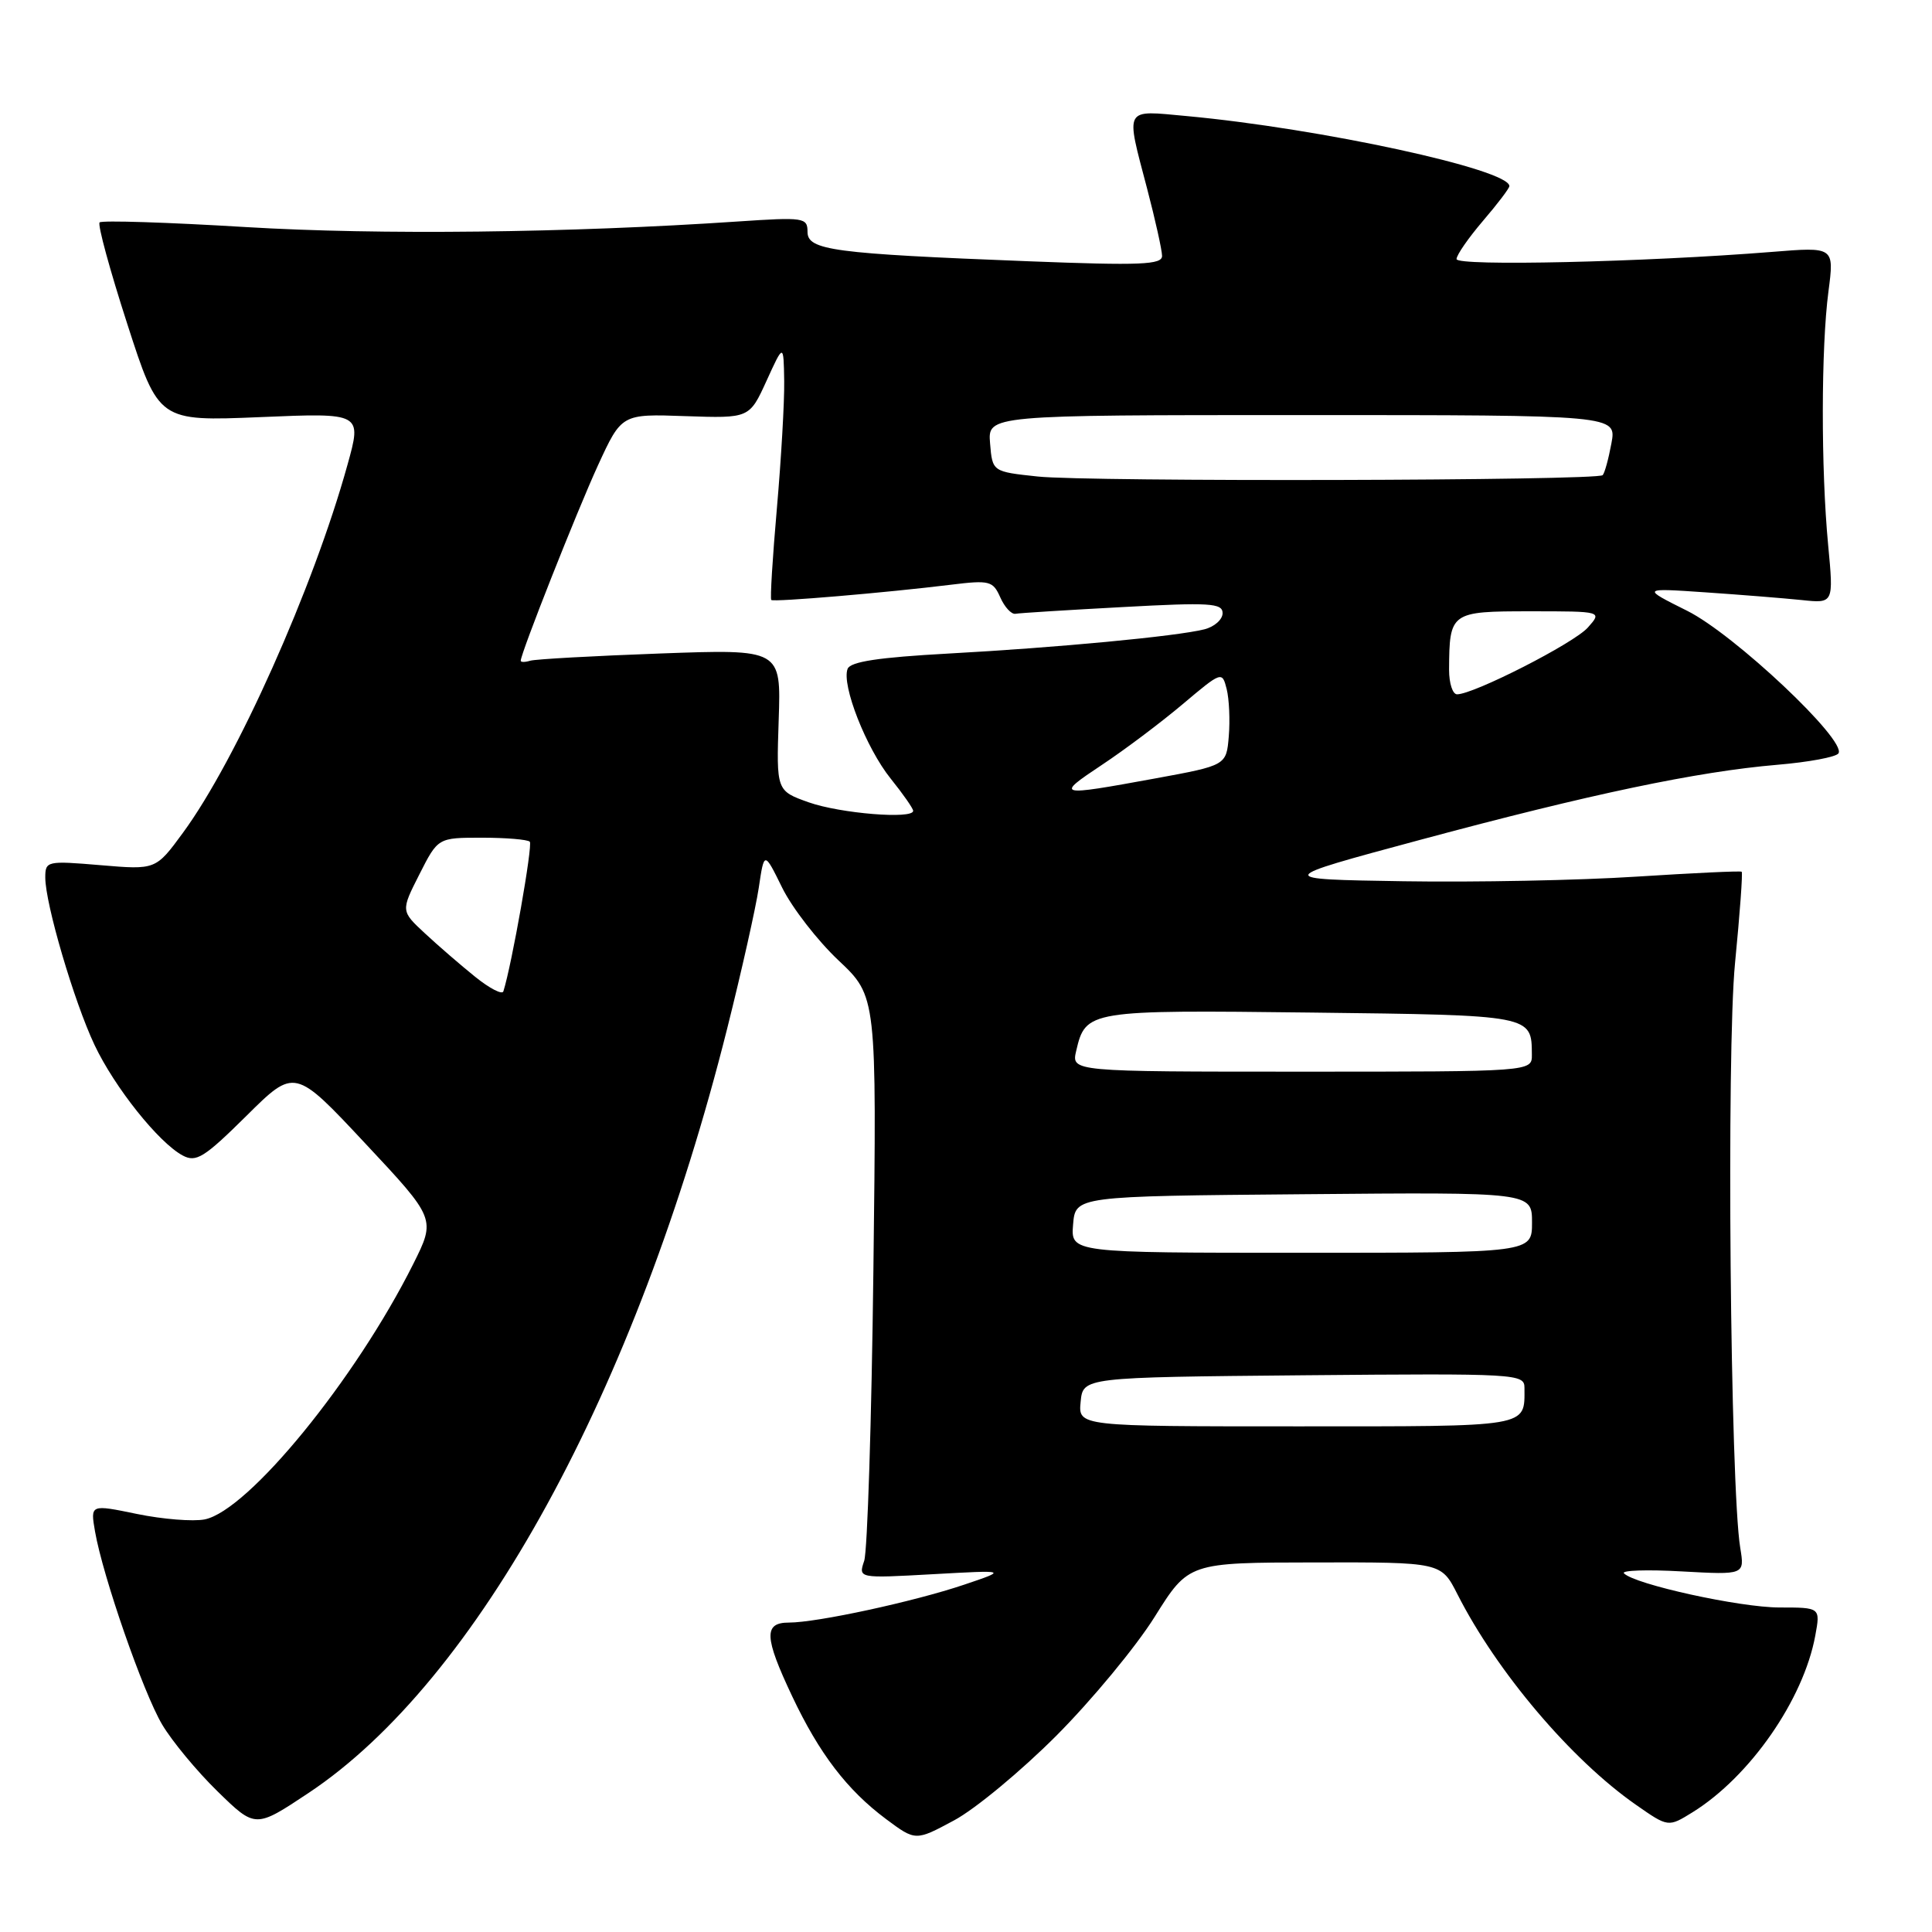 <?xml version="1.0" encoding="UTF-8" standalone="no"?>
<!DOCTYPE svg PUBLIC "-//W3C//DTD SVG 1.1//EN" "http://www.w3.org/Graphics/SVG/1.1/DTD/svg11.dtd" >
<svg xmlns="http://www.w3.org/2000/svg" xmlns:xlink="http://www.w3.org/1999/xlink" version="1.1" viewBox="0 0 256 256">
 <g >
 <path fill="currentColor"
d=" M 139.99 229.97 C 144.67 225.27 150.53 218.19 153.00 214.24 C 157.50 207.05 157.50 207.05 174.23 207.03 C 190.96 207.00 190.96 207.00 193.12 211.25 C 198.34 221.54 208.21 233.18 216.78 239.15 C 221.05 242.13 221.05 242.13 224.28 240.13 C 231.88 235.41 238.96 225.22 240.53 216.75 C 241.22 213.00 241.22 213.00 235.79 213.00 C 230.53 213.00 216.56 209.93 215.18 208.47 C 214.81 208.08 218.25 207.96 222.84 208.22 C 231.18 208.68 231.18 208.68 230.59 205.09 C 229.27 197.08 228.75 139.36 229.90 127.62 C 230.54 121.08 230.94 115.63 230.78 115.51 C 230.63 115.38 224.35 115.68 216.82 116.16 C 209.30 116.65 195.42 116.92 185.98 116.77 C 168.81 116.50 168.81 116.50 188.16 111.29 C 210.75 105.21 224.91 102.24 235.48 101.34 C 239.65 100.99 243.31 100.31 243.61 99.82 C 244.69 98.08 229.81 84.06 223.57 80.94 C 217.50 77.91 217.50 77.91 226.00 78.49 C 230.68 78.81 236.41 79.27 238.74 79.51 C 242.97 79.96 242.97 79.96 242.24 72.23 C 241.28 62.16 241.30 46.04 242.28 38.61 C 243.05 32.71 243.05 32.71 234.78 33.38 C 217.91 34.73 193.00 35.30 193.00 34.33 C 193.00 33.79 194.58 31.52 196.50 29.27 C 198.43 27.02 200.00 24.95 200.00 24.66 C 200.00 22.45 174.98 17.02 157.25 15.38 C 148.84 14.61 149.13 14.06 152.00 25.00 C 153.08 29.12 153.97 33.13 153.98 33.90 C 154.00 35.08 151.17 35.20 136.30 34.62 C 110.39 33.61 107.00 33.16 107.00 30.72 C 107.00 28.83 106.53 28.76 97.75 29.35 C 75.37 30.86 50.22 31.15 32.61 30.09 C 22.22 29.46 13.48 29.18 13.20 29.47 C 12.91 29.75 14.56 35.80 16.86 42.91 C 21.03 55.83 21.03 55.83 34.49 55.27 C 47.96 54.70 47.96 54.70 46.04 61.60 C 41.53 77.88 31.32 100.71 24.24 110.35 C 20.64 115.26 20.64 115.26 13.32 114.64 C 6.21 114.04 6.00 114.09 6.00 116.28 C 6.00 119.76 9.82 132.74 12.52 138.45 C 15.18 144.08 21.03 151.41 24.21 153.11 C 25.99 154.06 27.05 153.40 32.65 147.86 C 39.05 141.51 39.05 141.51 48.40 151.51 C 57.75 161.50 57.75 161.50 54.75 167.50 C 47.09 182.80 32.90 200.17 27.12 201.33 C 25.59 201.63 21.56 201.31 18.16 200.61 C 11.97 199.33 11.97 199.33 12.59 202.92 C 13.62 208.86 18.96 224.24 21.48 228.50 C 22.78 230.70 26.09 234.70 28.84 237.38 C 33.84 242.26 33.84 242.26 40.88 237.58 C 63.27 222.70 84.31 184.26 96.36 136.27 C 98.26 128.70 100.14 120.31 100.54 117.64 C 101.26 112.78 101.26 112.78 103.65 117.64 C 104.97 120.31 108.33 124.64 111.11 127.26 C 116.17 132.03 116.17 132.03 115.73 168.26 C 115.49 188.19 114.94 205.54 114.51 206.82 C 113.73 209.14 113.73 209.14 123.61 208.59 C 133.50 208.04 133.50 208.04 127.75 209.98 C 121.11 212.22 108.26 215.00 104.54 215.00 C 101.17 215.00 101.26 216.92 104.96 224.75 C 108.56 232.37 112.25 237.19 117.41 241.04 C 121.32 243.95 121.32 243.95 126.40 241.22 C 129.20 239.73 135.31 234.66 139.99 229.97 Z  M 143.19 185.75 C 143.50 182.50 143.50 182.50 172.75 182.23 C 201.09 181.98 202.00 182.03 202.00 183.90 C 202.00 189.17 202.98 189.00 171.83 189.00 C 142.87 189.00 142.87 189.00 143.19 185.75 Z  M 142.19 162.25 C 142.50 158.50 142.50 158.50 172.75 158.24 C 203.00 157.97 203.00 157.97 203.00 161.99 C 203.00 166.00 203.00 166.00 172.44 166.00 C 141.88 166.00 141.88 166.00 142.19 162.25 Z  M 142.60 139.25 C 143.85 133.87 144.21 133.82 173.79 134.17 C 203.10 134.52 202.95 134.50 202.98 139.75 C 203.00 142.00 203.00 142.00 172.48 142.00 C 141.96 142.00 141.96 142.00 142.60 139.25 Z  M 62.96 129.43 C 61.06 127.90 58.06 125.31 56.31 123.68 C 53.11 120.71 53.11 120.71 55.57 115.86 C 58.03 111.00 58.03 111.00 63.85 111.00 C 67.05 111.00 69.91 111.24 70.20 111.53 C 70.62 111.95 67.82 127.83 66.70 131.36 C 66.55 131.84 64.87 130.97 62.96 129.43 Z  M 107.18 106.32 C 102.87 104.79 102.87 104.79 103.18 95.40 C 103.50 86.01 103.50 86.01 87.50 86.59 C 78.70 86.91 70.94 87.34 70.25 87.55 C 69.56 87.76 69.00 87.76 69.00 87.55 C 69.00 86.57 76.44 67.76 79.23 61.67 C 82.37 54.84 82.37 54.84 90.83 55.14 C 99.30 55.43 99.30 55.43 101.57 50.46 C 103.83 45.50 103.83 45.50 103.91 50.50 C 103.95 53.25 103.51 60.84 102.94 67.37 C 102.37 73.89 102.03 79.35 102.20 79.50 C 102.53 79.80 117.49 78.53 126.00 77.48 C 131.12 76.85 131.57 76.97 132.54 79.15 C 133.11 80.44 134.01 81.42 134.55 81.33 C 135.09 81.23 141.49 80.83 148.76 80.44 C 160.30 79.81 162.00 79.91 162.00 81.25 C 162.00 82.09 160.91 83.06 159.58 83.39 C 155.89 84.32 139.98 85.82 125.66 86.60 C 116.41 87.11 112.68 87.67 112.31 88.63 C 111.49 90.77 114.78 99.14 118.02 103.17 C 119.66 105.21 121.00 107.13 121.00 107.44 C 121.00 108.58 111.36 107.79 107.18 106.32 Z  M 146.01 101.35 C 149.03 99.35 153.85 95.72 156.72 93.30 C 161.88 88.95 161.94 88.93 162.54 91.30 C 162.87 92.61 163.00 95.43 162.82 97.56 C 162.50 101.42 162.50 101.42 153.00 103.16 C 139.99 105.54 139.79 105.49 146.01 101.35 Z  M 192.01 88.75 C 192.05 81.11 192.19 81.00 202.77 81.00 C 212.31 81.00 212.31 81.00 210.40 83.15 C 208.58 85.22 195.28 92.00 193.07 92.00 C 192.48 92.00 192.01 90.54 192.01 88.75 Z  M 137.50 63.14 C 131.50 62.50 131.50 62.50 131.19 58.75 C 130.88 55.00 130.88 55.00 172.55 55.00 C 214.22 55.00 214.22 55.00 213.52 58.75 C 213.14 60.81 212.62 62.71 212.36 62.96 C 211.64 63.70 144.18 63.86 137.50 63.14 Z "/>
</g>
</svg>